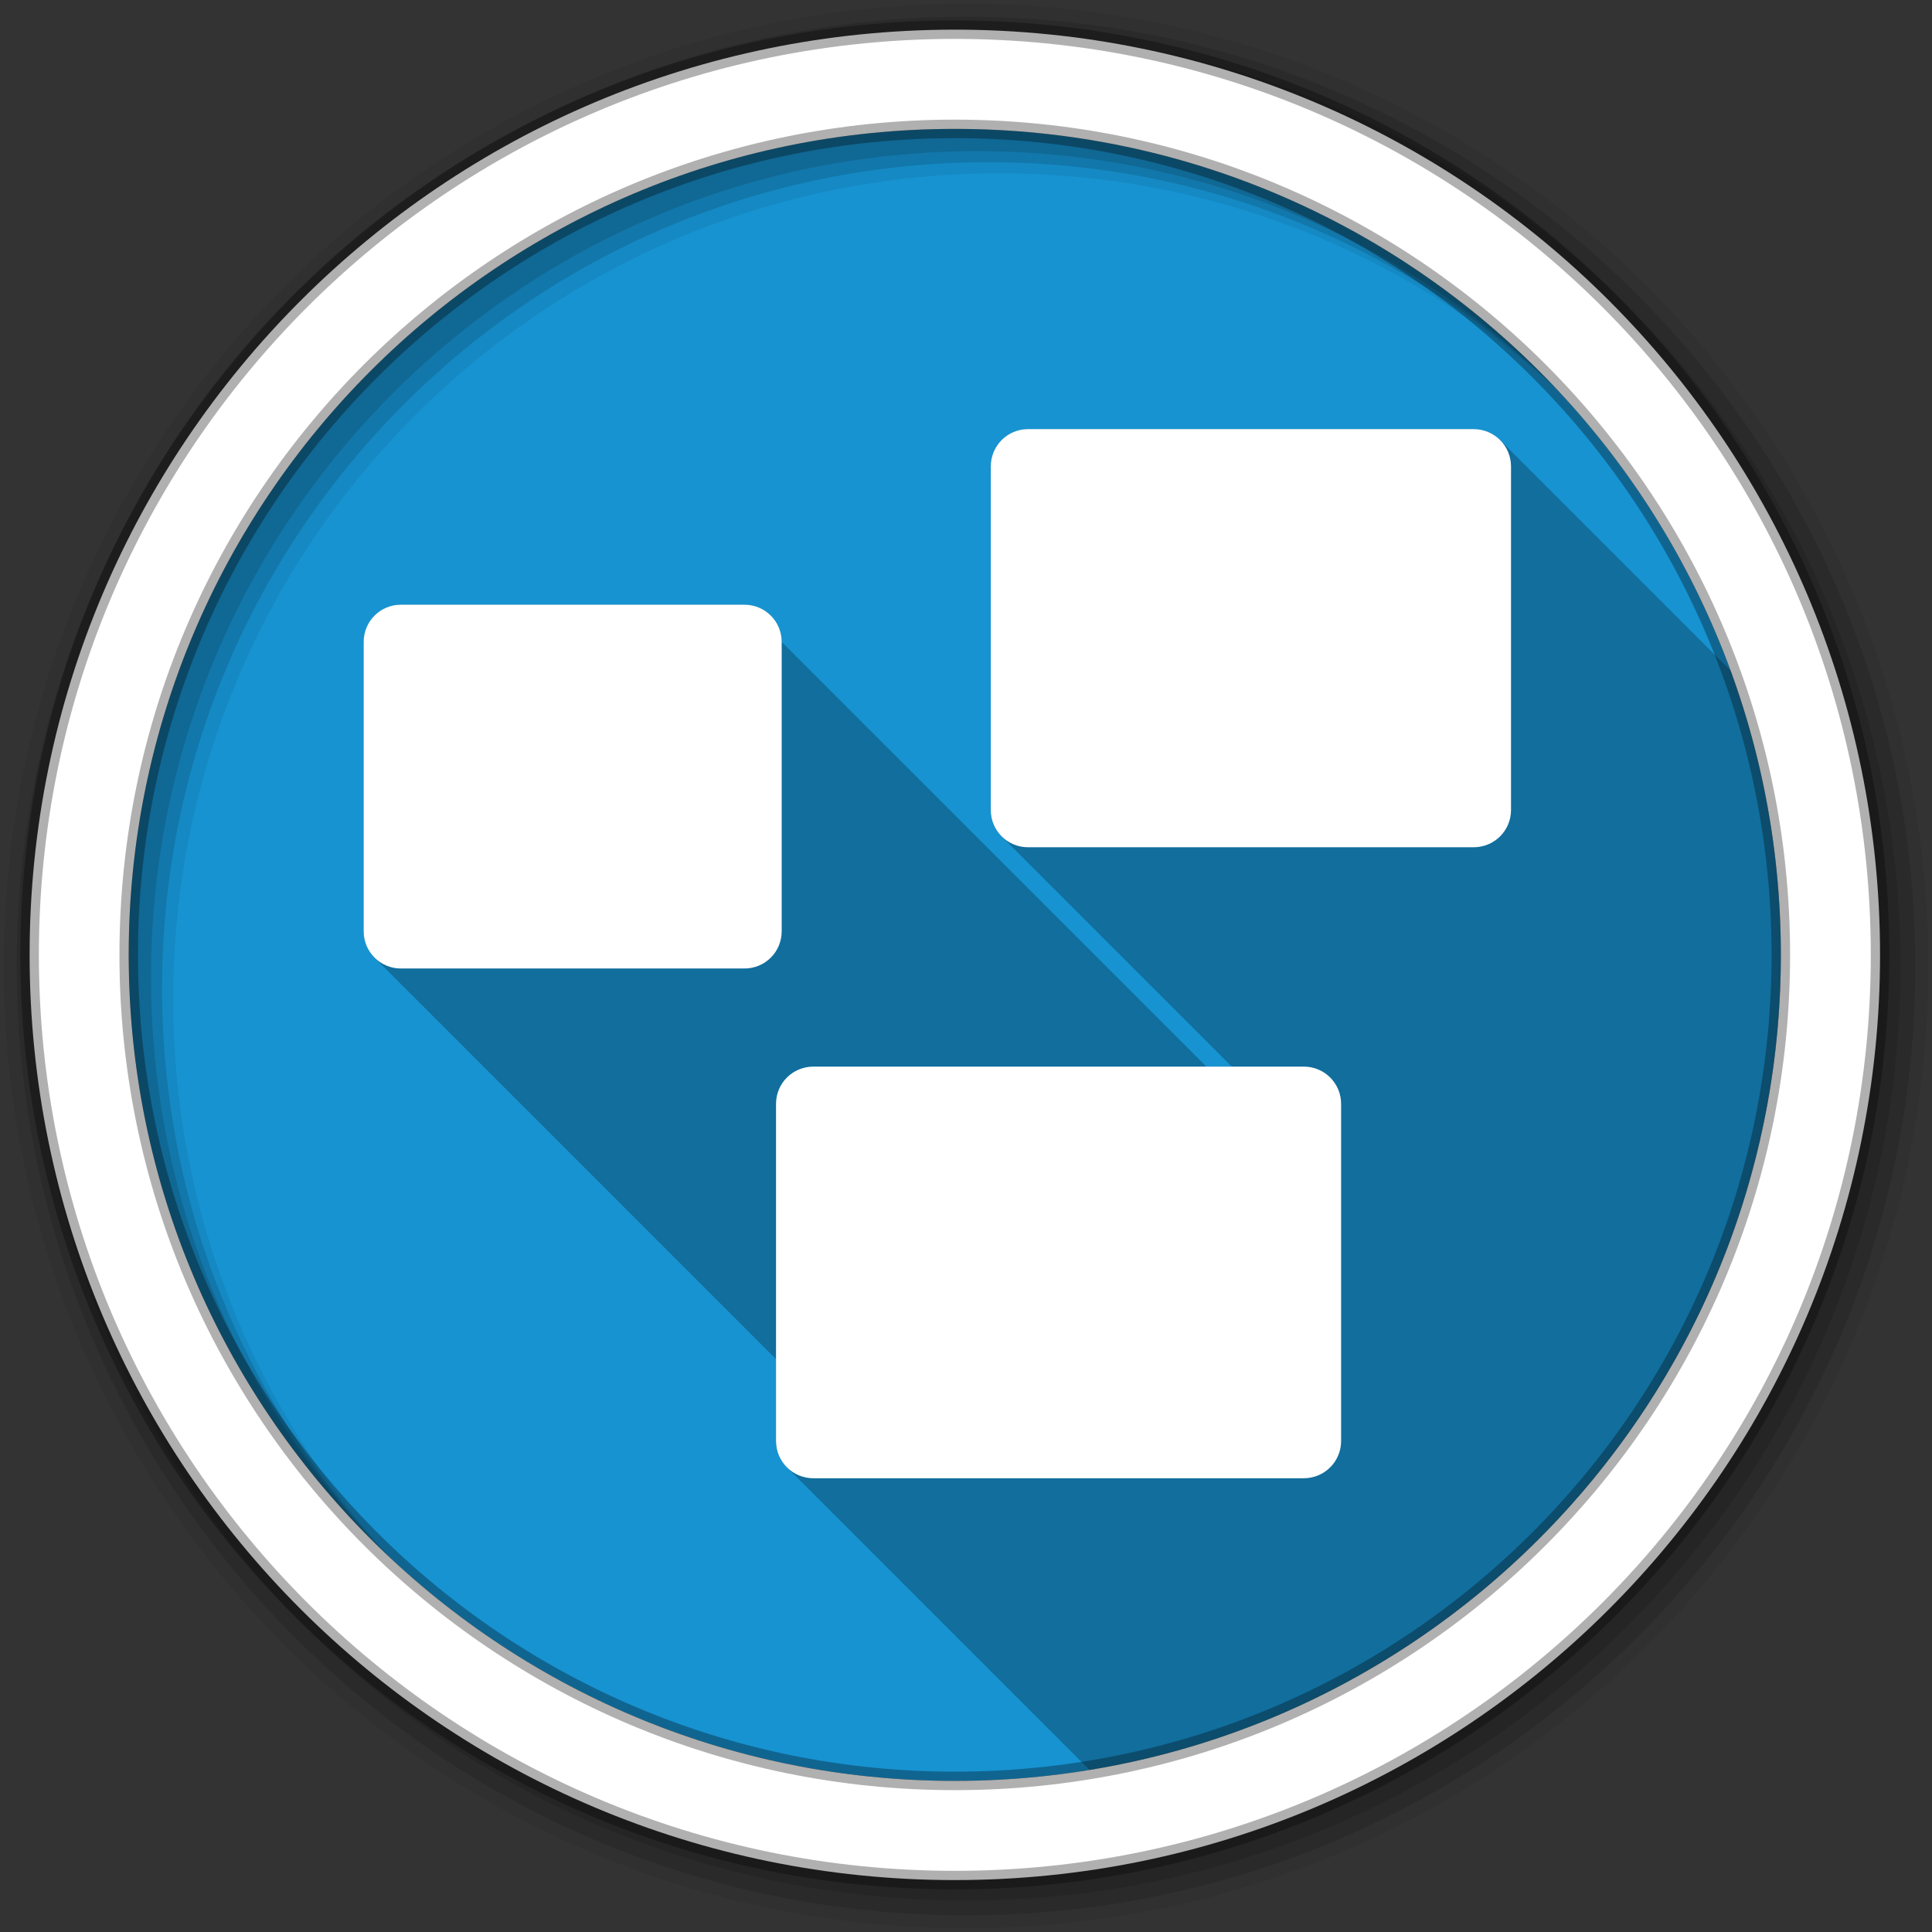 <?xml version="1.0" encoding="UTF-8" standalone="no"?>
<svg xmlns="http://www.w3.org/2000/svg" height="512" viewBox="0 0 512 512" width="512" version="1.1">
 <rect x="0" y="0" width="512" height="512" fill="#333333" stroke="none"/>
 <g id="g4" fill-rule="evenodd">
  <path id="path6" fill="#1793d1" d="m471.95 253.05c0 120.9-98.01 218.91-218.91 218.91s-218.91-98.01-218.91-218.91 98.01-218.91 218.91-218.91 218.91 98.01 218.91 218.91"/>
  <path id="path8" fill-opacity="0.067" d="m256 1c-140.83 0-255 114.17-255 255s114.17 255 255 255 255-114.17 255-255-114.17-255-255-255m8.827 44.931c120.9 0 218.9 98 218.9 218.9s-98 218.9-218.9 218.9-218.93-98-218.93-218.9 98.03-218.9 218.93-218.9"/>
  <g id="g10" fill-opacity="0.129">
   <path id="path12" d="m256 4.43c-138.94 0-251.57 112.63-251.57 251.57s112.63 251.57 251.57 251.57 251.57-112.63 251.57-251.57-112.63-251.57-251.57-251.57m5.885 38.556c120.9 0 218.9 98 218.9 218.9s-98 218.9-218.9 218.9-218.93-98-218.93-218.9 98.03-218.9 218.93-218.9"/>
   <path id="path14" d="m256 8.36c-136.77 0-247.64 110.87-247.64 247.64s110.87 247.64 247.64 247.64 247.64-110.87 247.64-247.64-110.87-247.64-247.64-247.64m2.942 31.691c120.9 0 218.9 98 218.9 218.9s-98 218.9-218.9 218.9-218.93-98-218.93-218.9 98.03-218.9 218.93-218.9"/>
  </g>
  <path id="path16" d="m253.04 7.86c-135.42 0-245.19 109.78-245.19 245.19 0 135.42 109.78 245.19 245.19 245.19 135.42 0 245.19-109.78 245.19-245.19 0-135.42-109.78-245.19-245.19-245.19zm0 26.297c120.9 0 218.9 98 218.9 218.9s-98 218.9-218.9 218.9-218.93-98-218.93-218.9 98.03-218.9 218.93-218.9z" stroke-opacity="0.31" stroke="#000" stroke-width="4.904" fill="#fff"/>
 </g>
 <path id="path64" opacity="0.25" d="m272.44 113.72c-5.48 0-9.875 4.426-9.875 9.906v91.03c0 2.74 1.091 5.216 2.875 7l61 61h-6.75l-112.53-112.53c0-5.48-4.395-9.875-9.875-9.875h-91.03c-5.48 0-9.875 4.395-9.875 9.875v76.66c0 2.74 1.091 5.216 2.875 7l106.41 106.41v21.688c0 2.732 1.092 5.186 2.875 6.969l80.19 80.19c103.92-17.04 183.22-107.23 183.22-215.97 0-26.472-4.704-51.856-13.313-75.34l-61.09-61.09c-1.792-1.792-4.26-2.906-7-2.906h-118.09"/>
 <path id="path66" fill="#fff" d="m272.44 113.72c-5.48 0-9.875 4.426-9.875 9.906v91.03c0 5.48 4.395 9.875 9.875 9.875h118.09c5.48 0 9.906-4.395 9.906-9.875v-91.03c0-5.48-4.426-9.906-9.906-9.906h-118.09m-166.19 46.531c-5.48 0-9.875 4.395-9.875 9.875v76.66c0 5.48 4.395 9.875 9.875 9.875h91.03c5.48 0 9.875-4.395 9.875-9.875v-76.66c0-5.48-4.395-9.875-9.875-9.875h-91.03m109.31 122.41c-5.48 0-9.906 4.395-9.906 9.875v89.34c0 5.48 4.426 9.875 9.906 9.875h129.94c5.48 0 9.906-4.395 9.906-9.875v-89.34c0-5.48-4.426-9.875-9.906-9.875h-129.94"/>
</svg>
